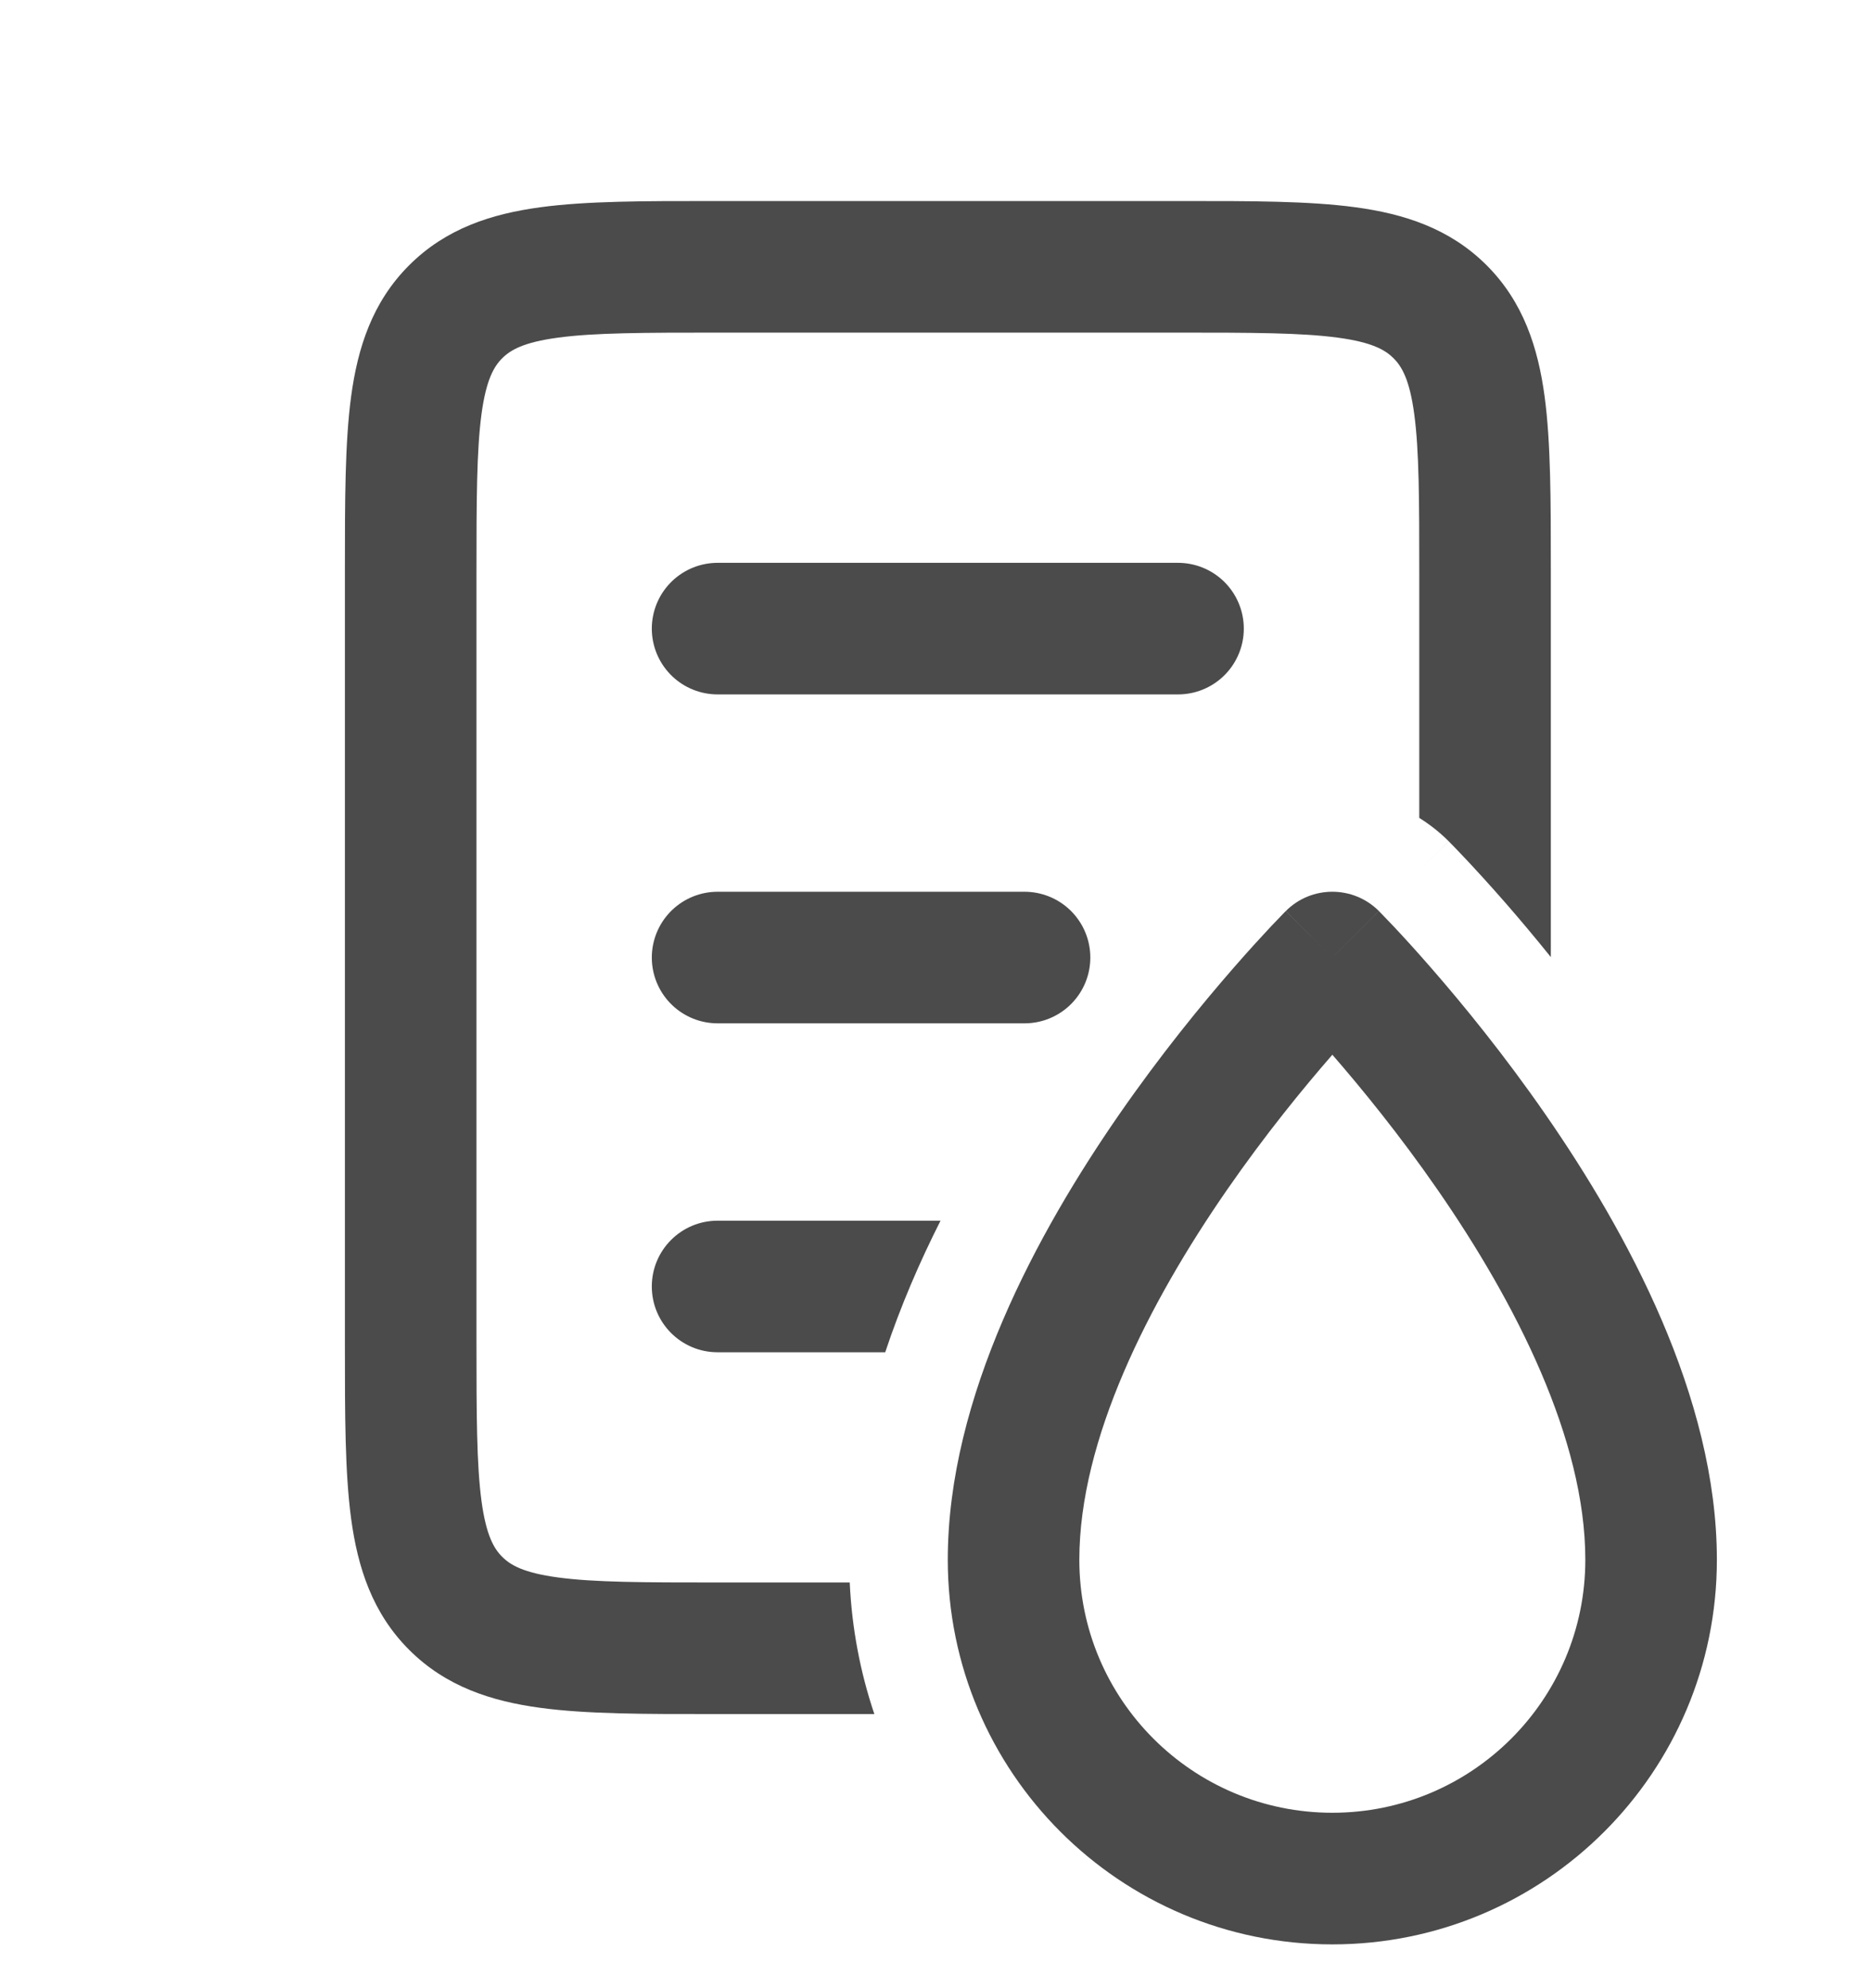 <svg width="32" height="34" viewBox="0 0 32 34" fill="none" xmlns="http://www.w3.org/2000/svg">
<path d="M12.273 10.75L20.148 10.75" stroke="#4B4B4B" stroke-width="2.25" stroke-linecap="round"/>
<path d="M12.273 16.375L17.523 16.375" stroke="#4B4B4B" stroke-width="2.25" stroke-linecap="round"/>
<path fill-rule="evenodd" clip-rule="evenodd" d="M16.086 20.875H12.273C11.651 20.875 11.148 21.379 11.148 22C11.148 22.621 11.651 23.125 12.273 23.125L15.14 23.125C15.402 22.337 15.729 21.581 16.086 20.875Z" fill="#4B4B4B"/>
<path fill-rule="evenodd" clip-rule="evenodd" d="M12.274 3.438L12.198 3.438C11.026 3.437 10.034 3.437 9.244 3.544C8.404 3.657 7.626 3.908 6.998 4.536C6.369 5.164 6.118 5.943 6.005 6.782C5.899 7.572 5.899 8.564 5.899 9.736L5.899 9.812V22.938L5.899 23.014C5.899 24.186 5.899 25.178 6.005 25.968C6.118 26.807 6.369 27.586 6.998 28.214C7.626 28.842 8.404 29.093 9.244 29.206C10.034 29.313 11.025 29.313 12.198 29.312H12.198L12.274 29.312H14.954C14.714 28.601 14.569 27.846 14.533 27.062H12.274C11.005 27.062 10.166 27.06 9.544 26.976C8.954 26.897 8.729 26.764 8.589 26.623C8.448 26.483 8.315 26.258 8.235 25.668C8.152 25.046 8.149 24.207 8.149 22.938V9.812C8.149 8.543 8.152 7.705 8.235 7.082C8.315 6.492 8.448 6.267 8.589 6.127C8.729 5.986 8.954 5.853 9.544 5.774C10.166 5.69 11.005 5.688 12.274 5.688L20.149 5.688C21.418 5.688 22.257 5.69 22.88 5.774C23.47 5.853 23.694 5.986 23.835 6.127L24.63 5.331L23.835 6.127C23.975 6.267 24.109 6.492 24.188 7.082C24.272 7.705 24.274 8.543 24.274 9.813V13.987C24.455 14.1 24.624 14.233 24.777 14.386L24.274 14.889V14.889C24.777 14.387 24.777 14.387 24.777 14.387L24.779 14.388L24.781 14.391L24.788 14.397L24.806 14.416C24.822 14.432 24.842 14.452 24.867 14.478C24.917 14.529 24.986 14.601 25.071 14.692C25.242 14.874 25.479 15.132 25.761 15.455C25.988 15.716 26.247 16.023 26.524 16.367V9.813L26.524 9.736V9.736C26.524 8.564 26.524 7.572 26.418 6.782C26.305 5.943 26.054 5.164 25.426 4.536C24.797 3.908 24.019 3.657 23.179 3.544C22.389 3.437 21.398 3.437 20.225 3.438L20.149 3.438L12.274 3.438Z" fill="#4B4B4B"/>
<path d="M29.364 26.674C29.364 26.052 28.86 25.549 28.239 25.549C27.618 25.549 27.114 26.052 27.114 26.674H29.364ZM18.46 26.674C18.46 26.052 17.956 25.549 17.335 25.549C16.714 25.549 16.21 26.052 16.21 26.674H18.46ZM16.21 26.673C16.21 27.294 16.714 27.798 17.335 27.798C17.956 27.798 18.46 27.294 18.46 26.673H16.21ZM22.787 16.375L23.583 15.579C23.143 15.14 22.431 15.14 21.992 15.579L22.787 16.375ZM27.114 26.673C27.114 27.294 27.618 27.798 28.239 27.798C28.86 27.798 29.364 27.294 29.364 26.673H27.114ZM27.114 26.674C27.114 29.063 25.177 31 22.787 31V33.251C26.419 33.251 29.364 30.306 29.364 26.674H27.114ZM22.787 31C20.397 31 18.46 29.063 18.46 26.674H16.21C16.21 30.306 19.155 33.251 22.787 33.251V31ZM18.46 26.673C18.46 24.613 19.647 22.281 20.986 20.347C21.638 19.405 22.292 18.606 22.784 18.041C23.029 17.76 23.232 17.539 23.372 17.389C23.443 17.315 23.497 17.258 23.533 17.221C23.551 17.203 23.564 17.189 23.573 17.181C23.577 17.176 23.58 17.173 23.581 17.172C23.582 17.171 23.583 17.17 23.583 17.17C23.583 17.17 23.583 17.17 23.583 17.17C23.583 17.17 23.583 17.17 23.583 17.17C23.583 17.17 23.583 17.171 22.787 16.375C21.992 15.579 21.991 15.58 21.991 15.58C21.991 15.58 21.991 15.58 21.991 15.58C21.99 15.581 21.99 15.581 21.989 15.582C21.988 15.583 21.987 15.585 21.985 15.586C21.981 15.59 21.977 15.595 21.97 15.601C21.958 15.613 21.941 15.631 21.919 15.654C21.875 15.699 21.812 15.764 21.733 15.848C21.576 16.016 21.353 16.258 21.087 16.564C20.556 17.173 19.847 18.039 19.136 19.066C17.749 21.07 16.21 23.887 16.21 26.673H18.46ZM22.787 16.375C21.992 17.171 21.991 17.17 21.991 17.17C21.991 17.17 21.991 17.17 21.991 17.17C21.991 17.17 21.991 17.17 21.991 17.17C21.991 17.17 21.992 17.171 21.993 17.172C21.994 17.173 21.997 17.176 22.002 17.181C22.01 17.189 22.023 17.203 22.041 17.221C22.077 17.258 22.132 17.315 22.202 17.389C22.342 17.539 22.546 17.76 22.791 18.041C23.282 18.606 23.936 19.405 24.588 20.347C25.927 22.281 27.114 24.613 27.114 26.673H29.364C29.364 23.887 27.825 21.07 26.438 19.066C25.727 18.039 25.018 17.173 24.487 16.564C24.221 16.258 23.999 16.016 23.841 15.848C23.762 15.764 23.699 15.699 23.655 15.654C23.633 15.631 23.616 15.613 23.604 15.601C23.598 15.595 23.593 15.59 23.589 15.586C23.588 15.585 23.586 15.583 23.585 15.582C23.584 15.581 23.584 15.581 23.584 15.58C23.583 15.58 23.583 15.58 23.583 15.58C23.583 15.58 23.583 15.579 22.787 16.375Z" fill="#4B4B4B"/>
</svg>
